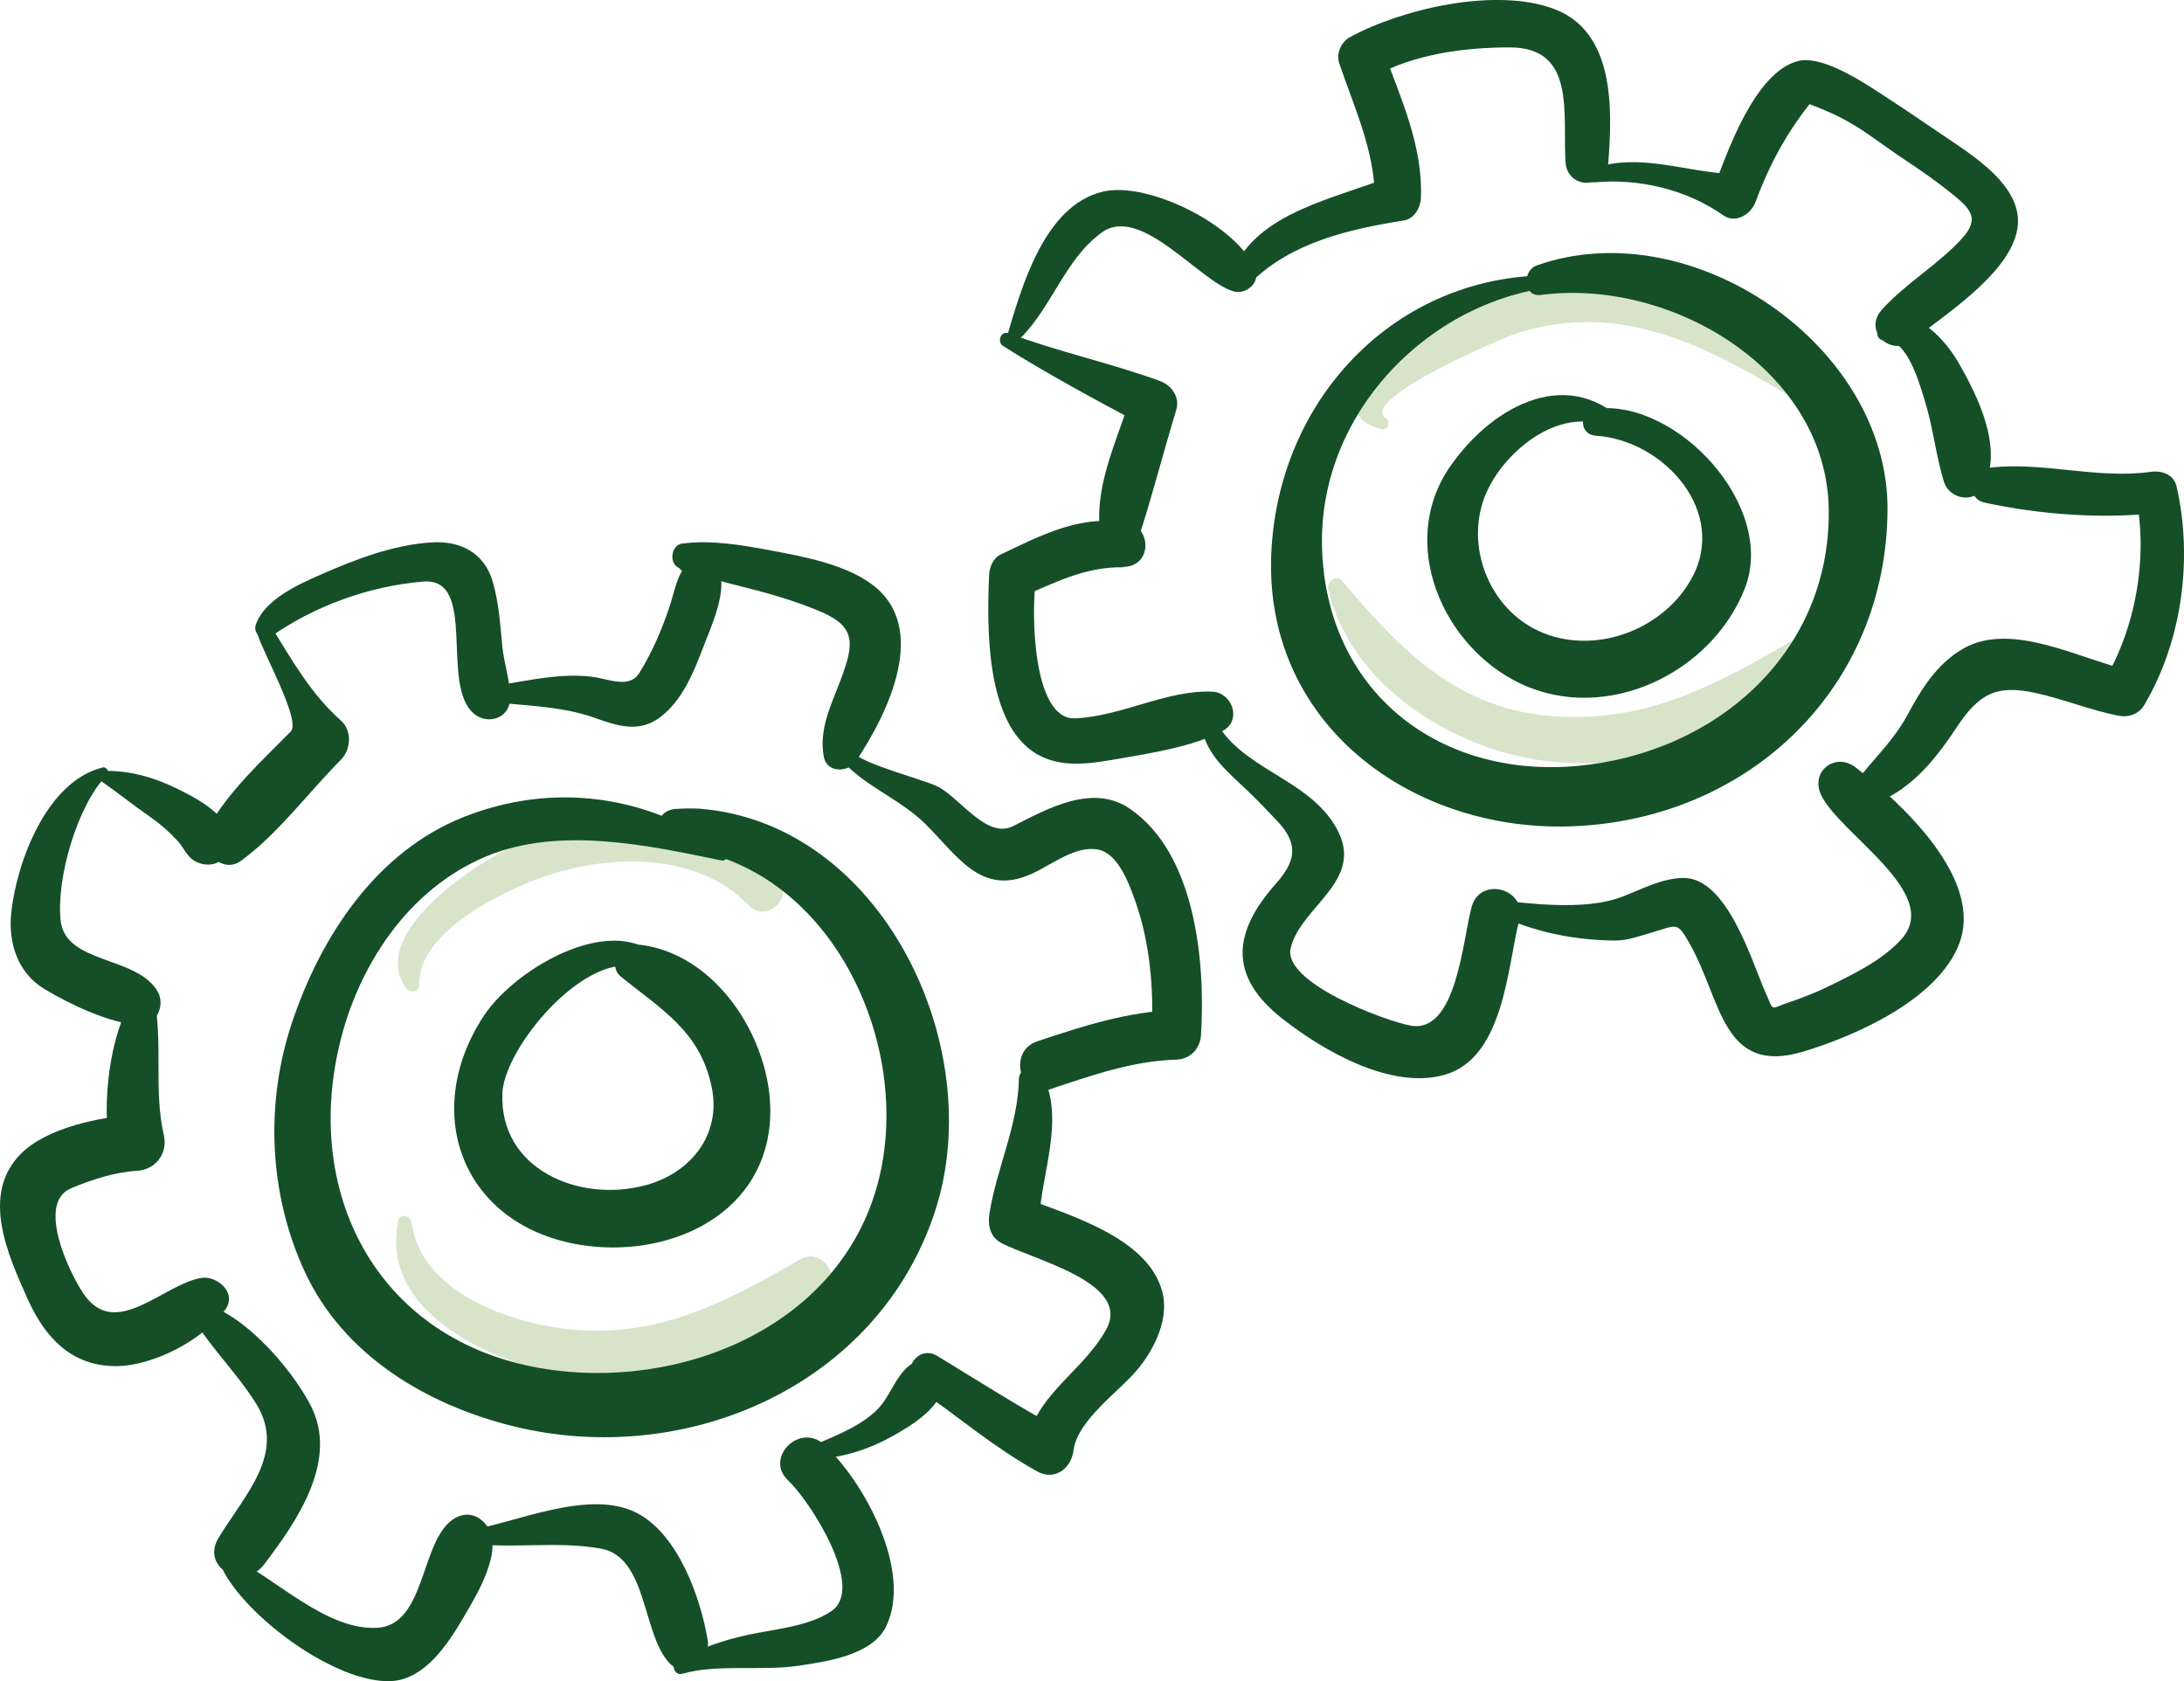 <svg width="165" height="127" viewBox="0 0 165 127" fill="none" xmlns="http://www.w3.org/2000/svg">
<g clip-path="url(#clip0_1233_527)">
<path d="M100.35 44.492C101.973 51.747 109.784 56.632 116.745 57.482C124.048 58.376 133.029 56.085 137.53 49.861C138.291 48.807 136.845 47.575 135.826 48.157C129.853 51.605 124.707 54.563 117.532 54.114C110.171 53.656 105.834 49.14 101.395 43.878C100.964 43.366 100.225 43.922 100.35 44.487V44.492Z" fill="#D8E4C9"/>
<path d="M104.69 31.568C102.675 30.202 113.288 25.584 114.694 25.144C122.464 22.71 128.922 26.14 135.345 30.006C136.693 30.816 138.263 28.863 137.044 27.8C130.199 21.821 120.694 19.361 112.087 23.08C110.303 23.849 97.769 30.487 104.33 32.417C104.859 32.573 105.113 31.852 104.69 31.568Z" fill="#D8E4C9"/>
<path d="M30.093 92.212C28.763 98.663 35.848 102.155 41.008 103.579C48.65 105.692 56.638 102.573 62.336 97.484C63.644 96.319 61.967 94.272 60.503 95.113C55.477 98 50.664 100.638 44.704 100.522C39.794 100.429 31.85 98.098 31.094 92.35C31.027 91.83 30.222 91.603 30.097 92.217L30.093 92.212Z" fill="#D8E4C9"/>
<path d="M31.69 74.36C31.521 70.334 38.335 67.109 41.542 66.076C46.417 64.506 52.751 64.466 56.532 68.354C58.013 69.876 60.063 67.66 58.805 66.081C54.268 60.4 45.248 61.201 39.238 63.719C36.16 65.009 27.736 70.476 30.663 74.636C30.956 75.054 31.712 74.947 31.69 74.36Z" fill="#D8E4C9"/>
<path d="M54.796 64.237C48.965 60.051 41.746 59.036 34.998 61.732C28.42 64.357 24.256 70.719 22.077 77.196C20.009 83.344 20.307 90.222 23.038 96.094C25.964 102.393 32.245 106.125 38.761 107.736C51.873 110.974 66.418 104.631 70.675 91.396C74.651 79.046 66.623 62.155 52.825 61.087C52.252 61.061 51.682 61.065 51.108 61.105C49.196 61.176 49.272 63.823 51.108 64.019C62.726 65.251 69.074 78.873 66.338 89.309C63.46 100.311 51.242 105.147 40.843 103.354C28.789 101.276 22.949 90.569 25.617 79.038C27.023 72.97 30.83 67.169 36.706 64.704C42.213 62.4 48.853 63.832 54.471 64.993C54.943 65.091 55.165 64.513 54.787 64.241L54.796 64.237Z" fill="#154F27"/>
<path d="M50.865 73.864C47.969 67.863 39.167 72.774 36.56 76.725C31.699 84.096 34.981 92.642 43.913 94.048C50.26 95.049 57.47 92.032 58.151 84.964C58.715 79.078 54.228 71.733 47.903 71.329C46.719 71.253 45.937 72.983 46.893 73.762C50.007 76.293 52.893 77.895 53.769 82.13C54.517 85.733 52.155 88.607 48.823 89.519C43.762 90.903 37.699 88.327 37.957 82.557C38.135 78.611 46.203 69.42 50.002 74.371C50.385 74.874 51.145 74.46 50.861 73.869L50.865 73.864Z" fill="#154F27"/>
<path d="M19.465 47.92C19.834 49.259 22.775 54.437 21.961 55.265C19.79 57.467 17.237 59.798 15.738 62.52C14.924 64.002 16.672 66.155 18.229 65.012C21.062 62.93 23.268 59.887 25.755 57.396C26.524 56.626 26.613 55.185 25.755 54.428C23.544 52.48 22.099 49.94 20.568 47.457C20.213 46.879 19.279 47.253 19.465 47.925V47.92Z" fill="#154F27"/>
<path d="M7.611 58.984C8.879 59.87 10.089 60.835 11.361 61.72C12.108 62.241 12.789 62.841 13.407 63.509C13.927 64.069 14.123 64.79 14.87 65.123C15.849 65.564 16.934 65.23 17.276 64.145C17.97 61.938 15.115 60.443 13.522 59.647C11.699 58.735 9.853 58.192 7.811 58.237C7.393 58.246 7.291 58.762 7.607 58.984H7.611Z" fill="#154F27"/>
<path d="M7.729 57.982C3.521 59.037 1.27 65.1 0.852 68.917C0.603 71.186 1.315 73.499 3.379 74.727C5.371 75.91 8.205 77.267 10.495 77.432C11.799 77.525 12.501 75.964 11.928 74.932C10.406 72.191 4.927 72.854 4.58 69.527C4.246 66.346 5.834 60.847 8.062 58.561C8.307 58.307 8.062 57.894 7.724 57.978L7.729 57.982Z" fill="#154F27"/>
<path d="M10.749 76.898C10.972 76.644 11.194 76.391 11.412 76.142C12.284 75.283 10.696 74.069 10.1 75.127C8.214 78.477 7.72 83.13 8.276 86.889C8.961 85.991 9.646 85.092 10.326 84.194C7.64 84.354 3.535 85.172 1.56 87.174C-1.474 90.253 0.594 94.79 2.089 98.127C3.379 100.996 5.336 103.149 8.645 103.198C11.55 103.238 15.33 101.21 17.007 98.95C17.955 97.669 16.398 96.316 15.157 96.543C12.279 97.068 8.707 101.254 6.319 97.74C5.185 96.072 2.738 90.853 5.376 89.759C6.906 89.123 8.663 88.54 10.326 88.447C11.745 88.367 12.697 87.152 12.377 85.751C11.581 82.25 12.346 78.766 11.625 75.319C11.118 75.532 10.607 75.746 10.1 75.964C10.117 76.191 10.135 76.413 10.149 76.64C10.024 77.022 10.54 77.165 10.745 76.893L10.749 76.898Z" fill="#154F27"/>
<path d="M14.23 98.963C15.596 101.521 17.833 103.585 19.367 106.063C21.676 109.791 18.42 113.008 16.503 116.184C15.137 118.444 18.433 120.174 19.941 118.195C22.454 114.894 25.621 110.294 23.459 106.148C21.947 103.247 18.055 98.728 14.613 98.296C14.257 98.252 14.088 98.701 14.23 98.963Z" fill="#154F27"/>
<path d="M16.744 118.405C18.461 122.071 25.391 127.209 29.563 126.991C32.112 126.858 33.855 124.157 35.007 122.2C35.959 120.581 38.139 117.057 36.778 115.251C36.199 114.486 35.345 114.17 34.447 114.642C31.711 116.083 32.29 122.752 28.496 122.965C24.621 123.183 20.783 119.171 17.514 117.64C16.993 117.396 16.5 117.885 16.744 118.41V118.405Z" fill="#154F27"/>
<path d="M35.179 116.558C38.582 117.047 42.056 116.371 45.414 116.989C48.901 117.63 48.514 123.36 50.529 125.584C51.819 127.008 53.736 125.464 53.464 123.876C52.913 120.628 51.218 115.895 48.118 114.293C44.475 112.412 38.835 115.09 35.179 115.664C34.734 115.735 34.73 116.495 35.179 116.562V116.558Z" fill="#154F27"/>
<path d="M51.544 126.439C54.194 125.679 57.504 126.244 60.266 125.839C62.347 125.532 65.879 125.065 66.947 122.863C68.957 118.703 65.319 111.959 62.245 109.116C60.435 107.444 57.731 110.126 59.536 111.826C61.204 113.396 65.399 119.931 62.828 121.693C61.093 122.88 58.531 123.058 56.525 123.494C54.519 123.93 52.918 124.491 51.148 125.492C50.636 125.781 50.983 126.604 51.548 126.439H51.544Z" fill="#154F27"/>
<path d="M20.448 48.106C23.752 45.762 27.924 44.267 31.972 43.933C36.127 43.591 33.213 51.763 35.811 53.916C36.86 54.788 38.502 54.263 38.537 52.786C38.568 51.469 38.079 50.148 37.95 48.831C37.794 47.208 37.692 45.588 37.247 44.009C36.607 41.74 34.774 40.824 32.559 40.975C29.681 41.171 26.919 42.23 24.304 43.373C22.6 44.12 19.941 45.286 19.313 47.234C19.113 47.853 19.892 48.507 20.452 48.111L20.448 48.106Z" fill="#154F27"/>
<path d="M36.178 52.911C39.047 53.32 42.165 53.244 44.891 54.214C46.666 54.846 48.294 55.393 49.909 54.152C51.603 52.849 52.426 50.722 53.169 48.791C53.761 47.252 54.837 44.912 54.397 43.239C54.116 42.181 52.711 41.803 51.941 42.59C51.136 43.417 50.967 44.663 50.616 45.731C50.024 47.51 49.299 49.223 48.312 50.82C47.538 52.074 45.972 51.265 44.656 51.114C41.911 50.793 39.016 51.638 36.302 51.954C35.809 52.012 35.582 52.826 36.173 52.911H36.178Z" fill="#154F27"/>
<path d="M52.526 42.826C52.615 43.124 50.827 42.884 52.673 43.395C53.602 43.654 54.519 43.929 55.453 44.161C57.699 44.717 59.99 45.331 62.116 46.256C64.673 47.373 64.496 48.681 63.584 51.163C62.863 53.125 61.831 55.033 62.24 57.182C62.472 58.396 64.086 58.374 64.669 57.498C67.093 53.868 70.264 47.386 65.861 44.134C63.802 42.612 60.728 42.052 58.277 41.589C56.093 41.18 53.749 40.766 51.525 41.064C50.689 41.176 50.525 42.568 51.285 42.902C51.396 43.004 51.508 43.106 51.619 43.209C51.93 43.645 52.704 43.395 52.526 42.826Z" fill="#154F27"/>
<path d="M63.449 56.405C63.151 57.223 63.724 57.623 64.32 58.157C66.037 59.683 68.208 60.573 69.885 62.219C72.326 64.617 74.092 67.735 77.918 66.023C79.399 65.36 81.249 63.852 82.939 64.172C84.474 64.461 85.288 66.739 85.737 67.98C86.889 71.165 87.196 74.809 86.991 78.172C87.614 77.549 88.241 76.922 88.864 76.299C85.212 76.406 81.805 77.513 78.367 78.661C76.085 79.422 77.064 83.043 79.363 82.273C82.468 81.237 85.564 80.143 88.864 80.045C89.931 80.014 90.674 79.213 90.737 78.172C91.075 72.66 90.327 64.448 85.323 61.067C82.521 59.172 79.105 61.107 76.539 62.406C74.599 63.389 72.616 60.417 70.952 59.47C69.929 58.887 64.2 57.517 64.254 56.516C64.28 56.026 63.595 55.995 63.444 56.405H63.449Z" fill="#154F27"/>
<path d="M76.979 81.525C76.908 85.043 75.271 88.295 74.746 91.716C74.617 92.553 74.808 93.442 75.627 93.883C78.006 95.16 85.541 96.881 83.571 100.431C81.694 103.812 77.966 105.423 77.477 109.591C78.384 109.07 79.296 108.546 80.204 108.025C77.019 106.303 73.923 104.324 70.827 102.438C69.226 101.459 67.878 103.874 69.377 104.92C72.411 107.033 75.111 109.355 78.371 111.157C79.683 111.882 80.928 110.93 81.097 109.591C81.4 107.211 84.651 105.08 86.07 103.292C87.271 101.775 88.33 99.59 87.814 97.593C86.733 93.425 80.617 91.761 77.103 90.377C77.57 90.996 78.042 91.61 78.509 92.228C78.629 88.696 80.537 84.478 78.696 81.062C78.246 80.23 76.992 80.639 76.974 81.529L76.979 81.525Z" fill="#154F27"/>
<path d="M62.205 110.18C64.033 109.988 65.71 109.432 67.315 108.547C68.783 107.742 70.918 106.461 71.283 104.726C71.621 103.115 69.868 102.194 68.65 103.195C67.613 104.049 67.249 105.5 66.275 106.478C65.14 107.617 63.49 108.316 62.036 108.93C61.44 109.179 61.422 110.26 62.205 110.18Z" fill="#154F27"/>
<path d="M123.11 32.297C118.72 27.439 112.84 30.539 109.579 35.206C105.541 40.985 108.979 48.863 114.89 51.648C121.34 54.687 129.288 50.874 131.814 44.468C134.256 38.275 126.735 30.161 120.575 30.873C119.285 31.02 119.24 32.826 120.575 32.915C125.703 33.248 130.627 38.694 127.758 43.774C125.547 47.684 120.317 49.548 116.247 47.666C112.635 45.998 110.834 41.639 112.026 37.919C113.271 34.045 118.653 29.814 122.496 32.91C122.923 33.257 123.492 32.719 123.11 32.297Z" fill="#154F27"/>
<path d="M119.618 20.952C107 19.488 96.854 28.937 96.067 41.371C95.226 54.69 106.799 63.04 119.134 62.404C132.277 61.728 142.503 51.919 142.601 38.533C142.694 26.076 127.762 15.925 116.104 20.049C114.975 20.449 115.064 22.46 116.407 22.282C126.237 20.983 138.051 27.972 138.162 38.533C138.277 49.499 129.426 56.946 119.138 57.862C108.601 58.801 100.185 52.159 99.879 41.371C99.567 30.565 109.077 21.508 119.623 21.539C120.01 21.539 119.992 20.992 119.623 20.952H119.618Z" fill="#154F27"/>
<path d="M84.387 33.559C84.036 36.104 83.302 38.63 83.164 41.188C83.093 42.532 84.623 43.177 85.686 42.634C85.695 42.63 85.704 42.625 85.717 42.621C86.994 41.971 86.714 39.84 85.312 39.538C81.781 38.782 78.743 40.397 75.616 41.878C75.042 42.149 74.753 42.83 74.726 43.426C74.566 47.248 74.419 54.641 78.303 56.946C80.251 58.102 82.55 57.657 84.672 57.288C87.118 56.861 90.187 56.385 92.389 55.202C93.844 54.423 93.096 52.315 91.588 52.248C88.172 52.096 84.699 54.125 81.216 54.263C77.969 54.392 77.92 46.086 78.254 43.902C77.835 44.32 77.417 44.739 76.999 45.157C79.628 44.058 81.932 42.799 84.868 42.852C84.383 42.007 83.898 41.162 83.413 40.316C83.409 40.325 83.404 40.334 83.395 40.343H86.291C85.197 38.172 85.459 36.024 85.264 33.679C85.224 33.217 84.463 33.034 84.392 33.559H84.387Z" fill="#154F27"/>
<path d="M90.717 54.468C90.89 56.533 92.207 57.836 93.675 59.188C94.68 60.114 95.641 61.11 96.575 62.111C98.212 63.864 97.78 65.194 96.37 66.782C93.07 70.497 92.87 73.784 96.846 76.925C99.906 79.345 105.097 82.366 109.167 81.183C113.624 79.888 113.873 73.077 114.785 69.469C115.372 67.138 111.849 66.168 111.191 68.477C110.515 70.857 110.074 78.095 106.587 77.477C104.661 77.134 96.891 74.234 97.509 71.627C98.265 68.433 103.211 66.529 100.96 62.543C98.79 58.695 93.63 58.152 91.7 54.202C91.473 53.739 90.672 53.948 90.712 54.468H90.717Z" fill="#154F27"/>
<path d="M112.16 68.669C115.367 70.249 118.423 71.014 122.012 71.049C122.946 71.058 123.934 70.689 124.815 70.436C126.758 69.875 126.687 69.564 127.715 71.396C130.054 75.56 130.134 81.263 136.215 79.444C140.204 78.247 146.387 75.507 148.006 71.316C149.91 66.378 143.62 60.662 140.213 57.984C138.697 56.791 136.762 58.228 137.571 60.021C138.906 62.966 146.823 67.482 143.634 70.965C142.135 72.602 139.889 73.661 137.923 74.613C137.033 75.044 136.112 75.391 135.183 75.707C133.666 76.219 134.048 76.454 133.408 75.031C132.354 72.678 130.512 66.289 127.172 66.32C125.571 66.338 124.032 67.17 122.568 67.735C119.691 68.847 115.372 68.238 112.36 67.904C111.951 67.86 111.796 68.496 112.151 68.674L112.16 68.669Z" fill="#154F27"/>
<path d="M140.12 61.075C143.705 60.47 145.898 57.85 147.797 54.985C149.483 52.436 150.773 51.689 153.788 52.347C155.892 52.81 157.894 53.633 160.007 54.06C160.794 54.22 161.581 53.966 162.004 53.246C164.859 48.414 165.682 42.204 164.441 36.75C164.232 35.829 163.316 35.531 162.493 35.642C158.414 36.212 154.371 34.859 150.337 35.327C148.936 35.487 148.366 37.631 149.977 37.978C154.069 38.859 158.752 39.219 162.911 38.752C162.404 38.365 161.892 37.978 161.385 37.591C162.288 42.155 161.345 47.476 158.944 51.462C159.611 51.191 160.278 50.919 160.941 50.648C157.289 49.874 152.023 46.871 148.322 48.997C146.325 50.145 145.173 52.031 144.101 54.02C142.864 56.32 140.809 57.984 139.417 60.177C139.101 60.675 139.617 61.164 140.111 61.08L140.12 61.075Z" fill="#154F27"/>
<path d="M75.795 26.145C79.149 28.262 82.734 30.184 86.23 32.053C85.954 31.377 85.678 30.7 85.402 30.024C84.37 33.37 82.547 36.942 83.169 40.505C83.441 42.067 85.638 41.804 86.061 40.505C87.079 37.382 87.893 34.135 88.863 30.98C89.165 29.988 88.507 29.094 87.609 28.77C83.841 27.408 79.971 26.581 76.195 25.175C75.612 24.957 75.301 25.834 75.786 26.14L75.795 26.145Z" fill="#154F27"/>
<path d="M76.643 25.958C79.374 23.618 80.321 19.65 83.253 17.554C86.219 15.432 90.712 21.362 93.234 22.021C94.128 22.252 95.204 21.38 94.844 20.41C93.625 17.132 86.802 13.666 83.346 14.471C78.849 15.521 77.154 21.776 76.025 25.593C75.914 25.971 76.376 26.18 76.643 25.953V25.958Z" fill="#154F27"/>
<path d="M94.484 21.357C97.558 18.305 101.904 17.318 106.071 16.65C106.845 16.526 107.317 15.685 107.348 14.973C107.508 11.014 105.844 7.495 104.532 3.852C104.265 4.506 103.998 5.16 103.732 5.814C106.774 4.087 110.604 3.585 114.042 3.58C119.086 3.571 118.045 8.563 118.276 12.246C118.41 14.337 121.354 14.324 121.51 12.246C121.817 8.154 121.986 2.415 117.431 0.684C113.032 -0.984 105.951 0.649 101.975 2.811C101.321 3.167 100.934 4.056 101.174 4.773C102.308 8.113 103.856 11.379 103.865 14.969C104.292 14.408 104.715 13.852 105.142 13.292C101.054 14.987 94.978 15.948 93.097 20.547C92.767 21.353 93.933 21.895 94.48 21.353L94.484 21.357Z" fill="#154F27"/>
<path d="M120.513 13.773C123.818 13.462 127.448 14.329 130.174 16.255C131.122 16.927 132.283 16.189 132.63 15.259C133.719 12.314 135.076 9.854 137.055 7.438C136.023 7.532 135.89 7.67 136.65 7.847C137.798 8.27 138.861 8.737 139.92 9.36C141.29 10.17 142.548 11.175 143.878 12.051C145.061 12.834 146.222 13.635 147.33 14.525C148.851 15.748 149.652 16.465 148.197 18.048C146.374 20.032 143.963 21.402 142.17 23.4C140.729 25.006 142.86 27.012 144.488 25.718C146.939 23.769 151.502 20.864 152.338 17.643C153.228 14.218 149.02 11.745 146.663 10.13C144.955 8.964 143.229 7.799 141.485 6.682C140.213 5.863 137.522 4.222 135.908 4.596C132.563 5.374 130.441 11.624 129.414 14.369C129.952 13.96 130.486 13.551 131.024 13.141C127.385 13.057 123.996 11.491 120.376 12.714C119.828 12.901 119.882 13.835 120.518 13.773H120.513Z" fill="#154F27"/>
<path d="M142.338 25.694C144.104 25.52 145.056 29.115 145.434 30.329C146.057 32.336 146.252 34.413 146.866 36.402C147.266 37.692 149.152 38.083 149.842 36.789C151.394 33.879 149.41 29.88 147.907 27.304C146.813 25.422 144.064 22.486 141.965 24.791C141.684 25.102 141.849 25.743 142.338 25.694Z" fill="#154F27"/>
</g>
<defs>
<clipPath id="clip0_1233_527">
<rect width="165" height="127" fill="white"/>
</clipPath>
</defs>
</svg>
